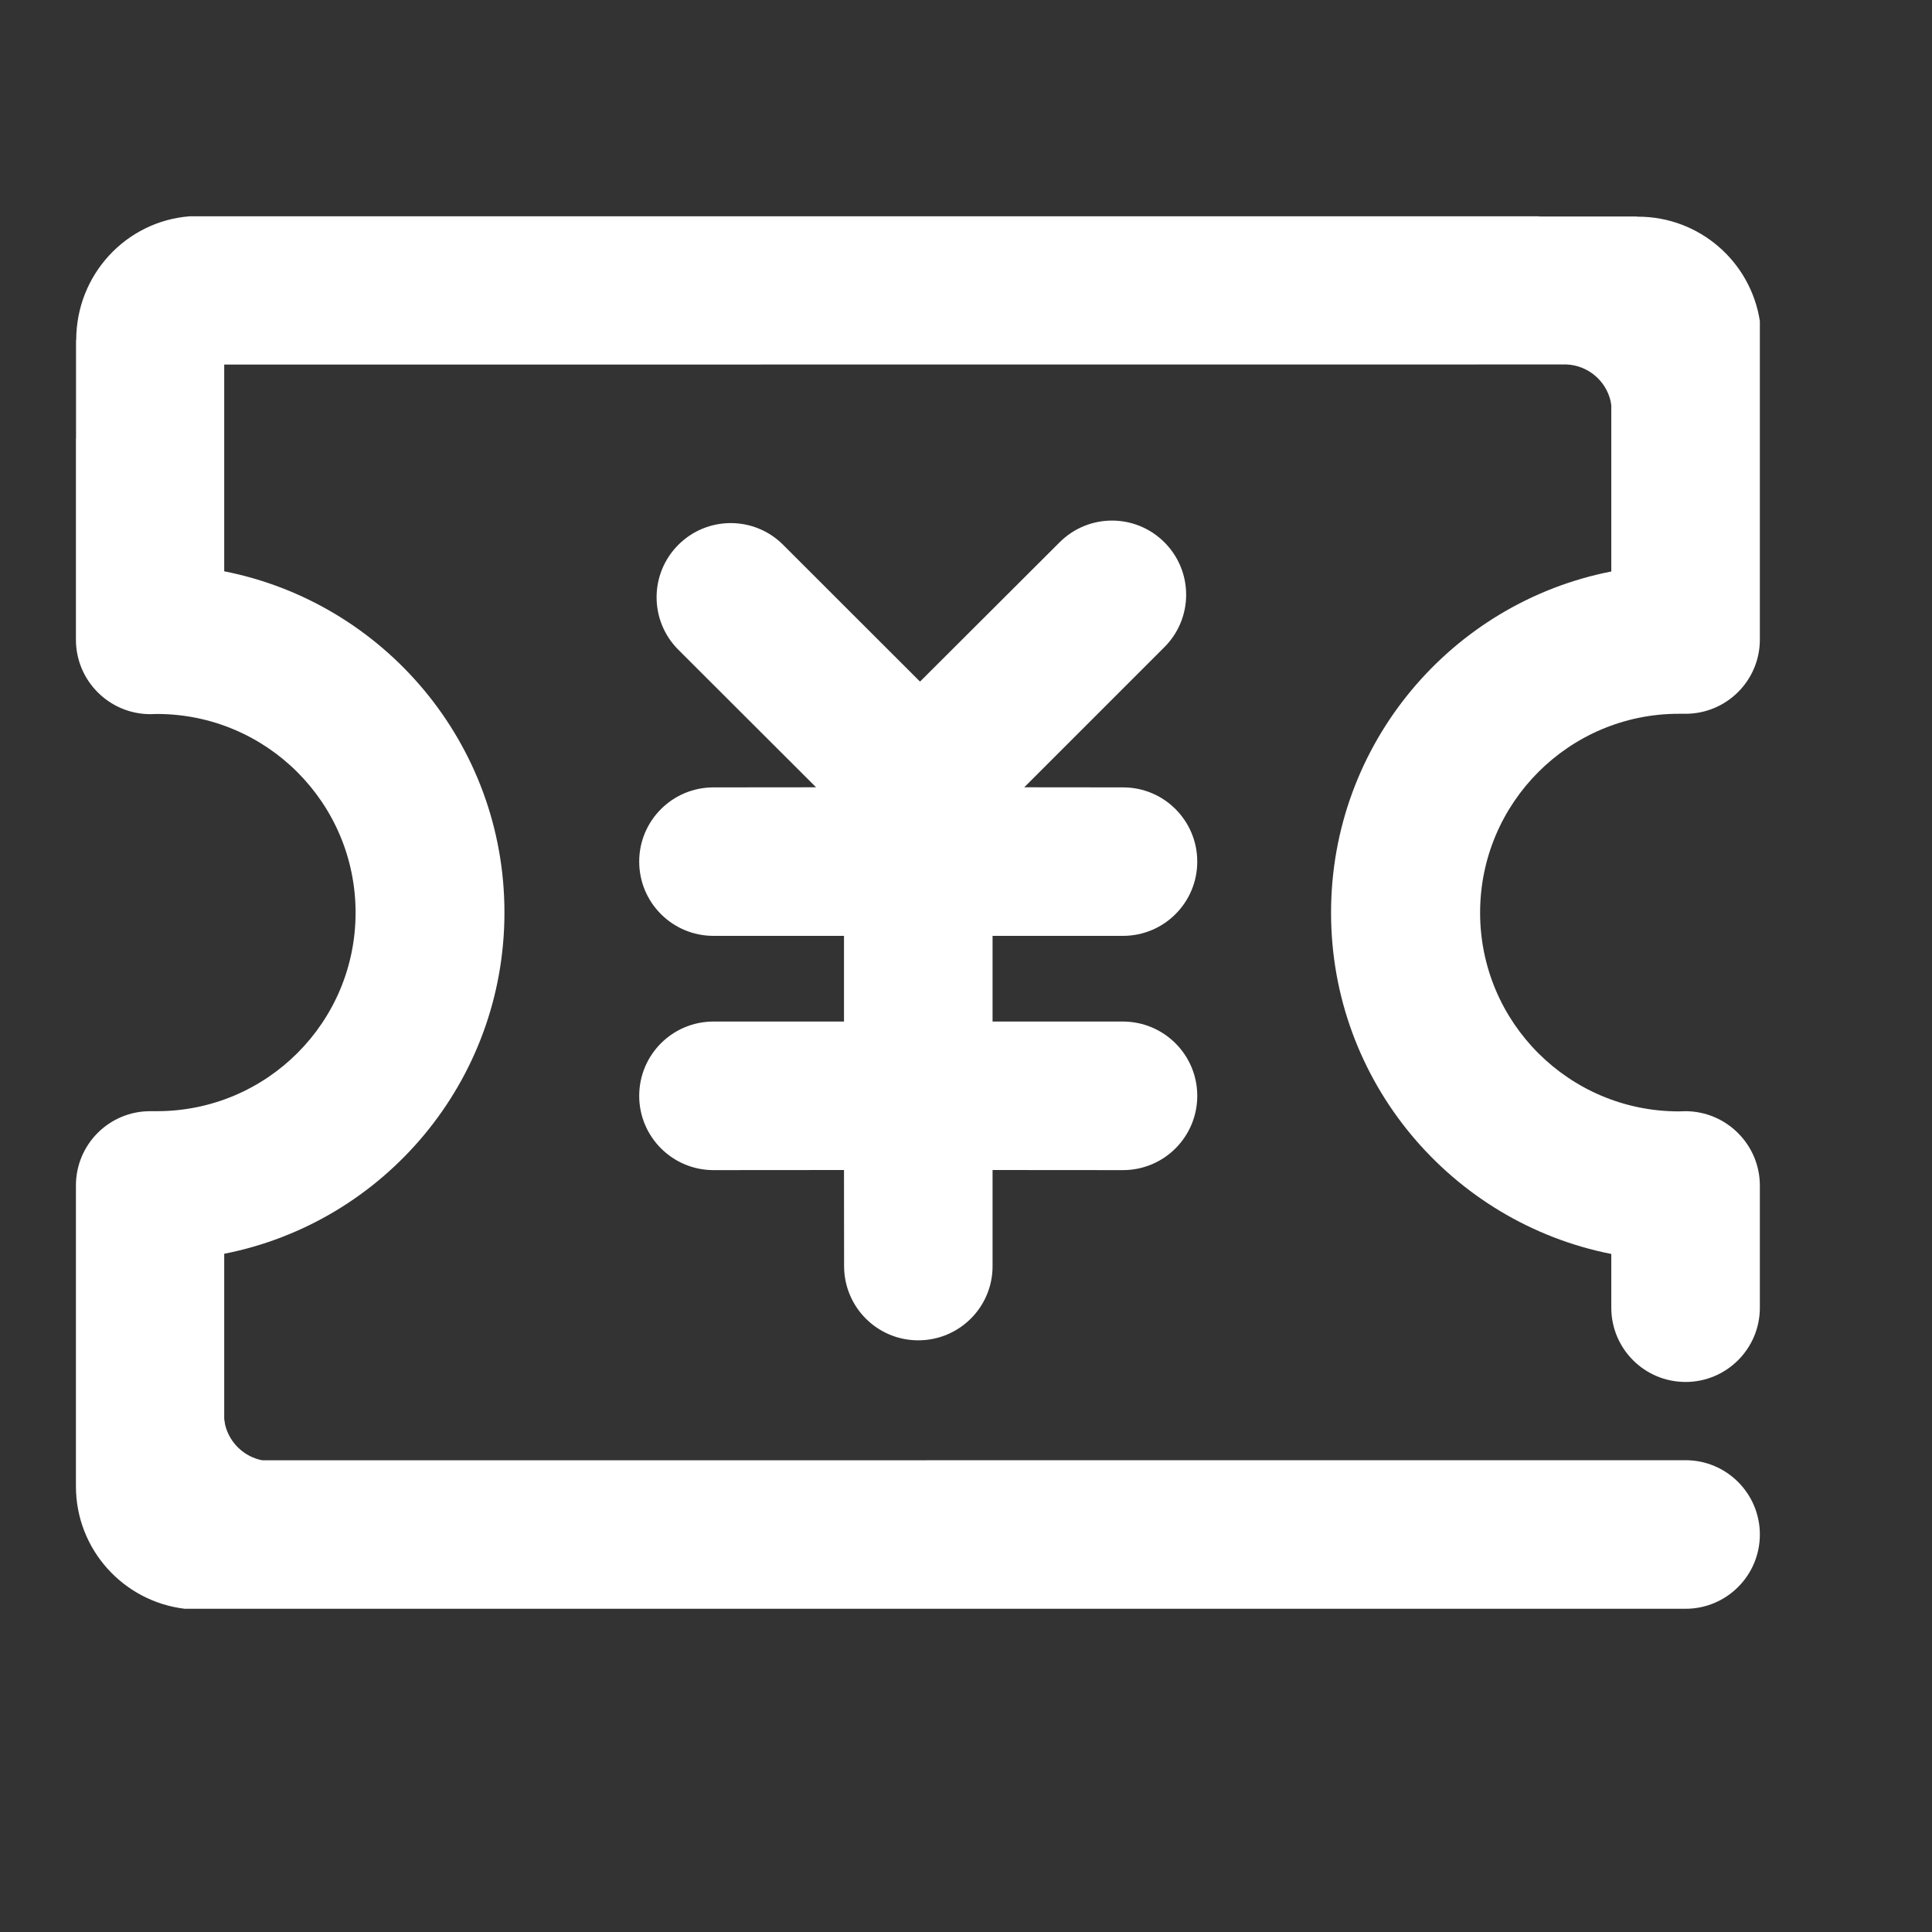 <?xml version="1.0" encoding="UTF-8"?>
<svg width="20px" height="20px" viewBox="0 0 20 20" version="1.1" xmlns="http://www.w3.org/2000/svg" xmlns:xlink="http://www.w3.org/1999/xlink">
    <rect x="0" y="0" width="20" height="20" fill="#333333" stroke="none"/>
    <title>卡券@3x</title>
    <g id="页面-3" stroke="none" stroke-width="1" fill="none" fill-rule="evenodd">
        <g id="短视频-设置-优惠券" transform="translate(-16, -437)" fill-rule="nonzero">
            <g id="编组-3" transform="translate(16, 436)">
                <g id="卡券" transform="translate(0, 1)">
                    <rect id="矩形" fill="#000000" opacity="0" x="0" y="0" width="19.2" height="19.2"></rect>
                    <path d="M15.932,2.239 L15.932,2.241 L16.946,2.241 L16.946,2.243 L16.956,2.243 C17.595,2.243 18.124,2.711 18.218,3.324 L18.218,3.324 L18.218,6.621 C18.218,7.046 17.872,7.389 17.449,7.389 L17.449,7.389 C17.426,7.389 17.402,7.389 17.379,7.389 C16.243,7.389 15.322,8.312 15.322,9.448 C15.322,10.584 16.243,11.505 17.379,11.505 L17.379,11.505 L17.449,11.503 C17.874,11.505 18.218,11.85 18.218,12.274 L18.218,12.274 L18.218,13.537 C18.218,13.963 17.872,14.306 17.449,14.306 C17.023,14.306 16.68,13.961 16.68,13.537 L16.68,13.537 L16.68,12.981 C15.026,12.654 13.779,11.197 13.779,9.448 C13.779,7.699 15.026,6.24 16.68,5.916 L16.68,5.916 L16.68,4.196 L16.673,4.152 C16.624,3.941 16.439,3.782 16.216,3.773 L2.321,3.774 L2.321,5.914 C3.975,6.24 5.222,7.697 5.222,9.446 C5.222,11.196 3.975,12.654 2.321,12.979 L2.321,12.979 L2.321,14.688 L2.33,14.747 C2.374,14.934 2.525,15.08 2.715,15.117 L17.449,15.116 C17.874,15.116 18.218,15.461 18.218,15.885 C18.218,16.311 17.872,16.654 17.449,16.654 L17.449,16.654 L1.913,16.654 C1.279,16.579 0.786,16.041 0.786,15.386 L0.786,15.386 L0.786,12.272 C0.786,11.846 1.131,11.503 1.554,11.503 L1.554,11.503 C1.577,11.503 1.601,11.503 1.624,11.503 C2.76,11.503 3.681,10.584 3.681,9.448 C3.681,8.312 2.76,7.391 1.624,7.391 L1.624,7.391 L1.554,7.393 C1.129,7.391 0.786,7.046 0.786,6.622 L0.786,6.622 L0.786,4.536 L0.787,4.536 L0.787,3.521 L0.789,3.521 C0.789,2.841 1.307,2.289 1.965,2.239 L1.965,2.239 L15.932,2.239 Z M12.054,5.614 C12.354,5.914 12.354,6.399 12.054,6.699 L10.603,8.15 L11.627,8.151 C12.051,8.151 12.394,8.496 12.394,8.919 C12.394,9.343 12.051,9.688 11.625,9.688 L10.275,9.688 L10.275,10.575 L11.627,10.575 C12.051,10.577 12.394,10.92 12.394,11.344 C12.394,11.768 12.051,12.113 11.625,12.113 L10.275,12.112 L10.275,13.108 C10.275,13.532 9.93,13.875 9.506,13.875 C9.082,13.875 8.738,13.532 8.738,13.106 L8.737,12.112 L7.386,12.113 C6.962,12.113 6.617,11.769 6.617,11.344 C6.617,10.92 6.96,10.575 7.386,10.575 L8.737,10.575 L8.737,9.688 L7.386,9.688 C6.962,9.688 6.617,9.345 6.617,8.919 C6.617,8.496 6.96,8.151 7.386,8.151 L8.448,8.15 L7.022,6.726 C6.722,6.426 6.722,5.94 7.022,5.64 C7.322,5.34 7.808,5.34 8.107,5.64 L9.524,7.056 L10.969,5.614 C11.269,5.314 11.754,5.314 12.054,5.614 Z" id="形状结合" fill="#FFFFFF"></path>
                </g>
            </g>
        </g>
    </g>
</svg>